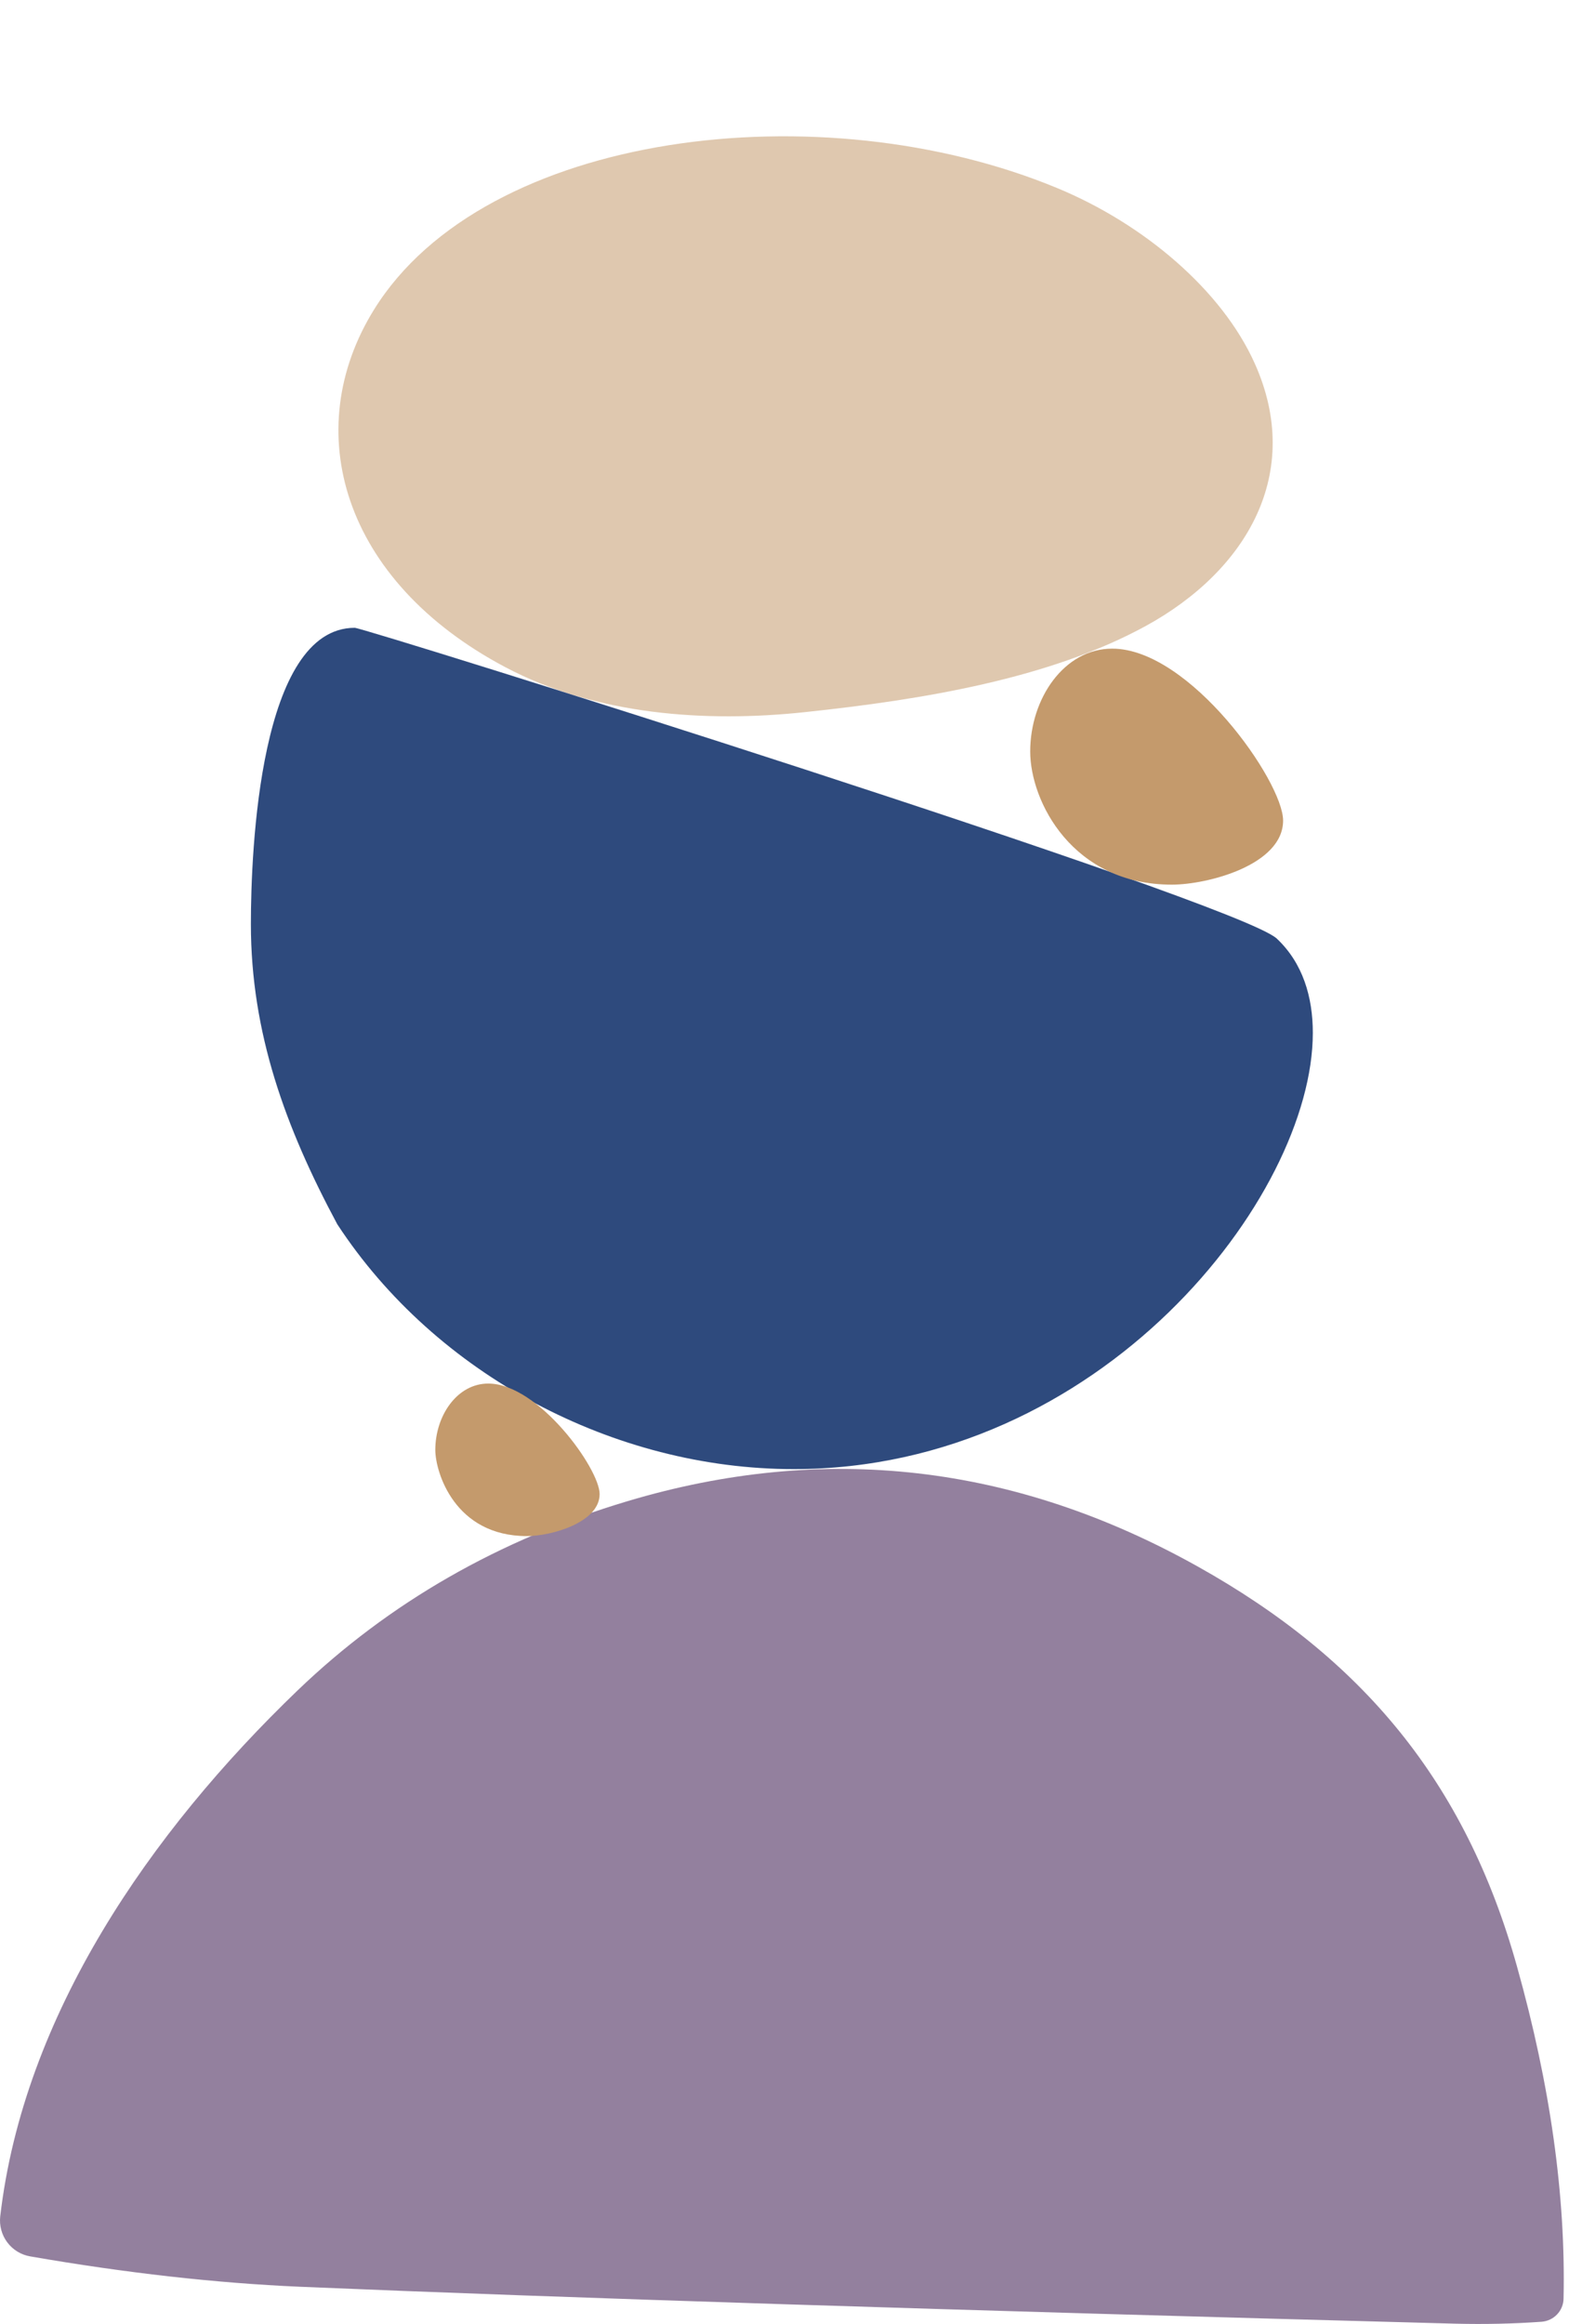 <svg width="156" height="231" viewBox="0 0 156 231" fill="none" xmlns="http://www.w3.org/2000/svg">
<path d="M0.024 220.297C2.349 200.338 14.887 182.151 29.601 168.015C38.692 159.295 49.623 153.028 62.392 149.216C81.984 143.365 100.884 145.531 119.095 155.715C135.395 164.829 145.691 177.066 150.828 195.464C154.141 207.279 155.684 218.286 155.458 228.483C155.449 229.069 155.218 229.63 154.811 230.056C154.404 230.482 153.85 230.741 153.26 230.783C150.483 230.98 147.643 231.043 144.74 230.973C94.112 229.623 55.796 228.399 29.791 227.302C21.419 226.936 12.491 225.93 3.005 224.285C2.094 224.129 1.277 223.63 0.722 222.888C0.168 222.146 -0.082 221.219 0.024 220.297Z" fill="#4B2C5E" fill-opacity="0.6"/>
<path d="M24.945 91.859C24.945 102.662 28.377 112.07 33.533 121.686C43.333 136.665 61.057 146.029 78.914 146.029C109.482 146.029 130.529 118.962 130.529 102.664C130.529 99.1 129.535 95.734 126.953 93.302C123.046 89.624 36.227 62.404 35.273 62.404C25.828 62.404 24.945 84.48 24.945 91.859Z" fill="#2E4A7D"/>
<path d="M113.891 62.238C104.372 67.434 91.914 69.531 79.98 70.791C70.191 71.832 59.262 71.09 50.256 66.325C34.028 57.74 29.724 42.779 37.206 30.746C48.218 13.038 81.677 8.975 105.122 18.698C113.692 22.245 121.491 28.817 124.766 36.152C129.618 46.989 124.016 56.7 113.891 62.238Z" fill="#C49A6C" fill-opacity="0.54"/>
<path d="M110.588 64.475C105.804 64.475 102.43 69.435 102.43 74.698C102.43 79.682 106.65 87.934 116.508 87.934C120.061 87.934 127.574 85.982 127.574 81.564C127.574 77.672 118.287 64.475 110.588 64.475Z" fill="#C49A6C"/>
<path d="M48.546 137.525C45.447 137.525 43.281 140.726 43.281 144.122C43.281 146.315 45.197 152.687 52.385 152.687C54.832 152.687 59.619 151.328 59.619 148.513C59.619 145.998 53.533 137.525 48.546 137.525Z" fill="#C49A6C"/>
</svg>

